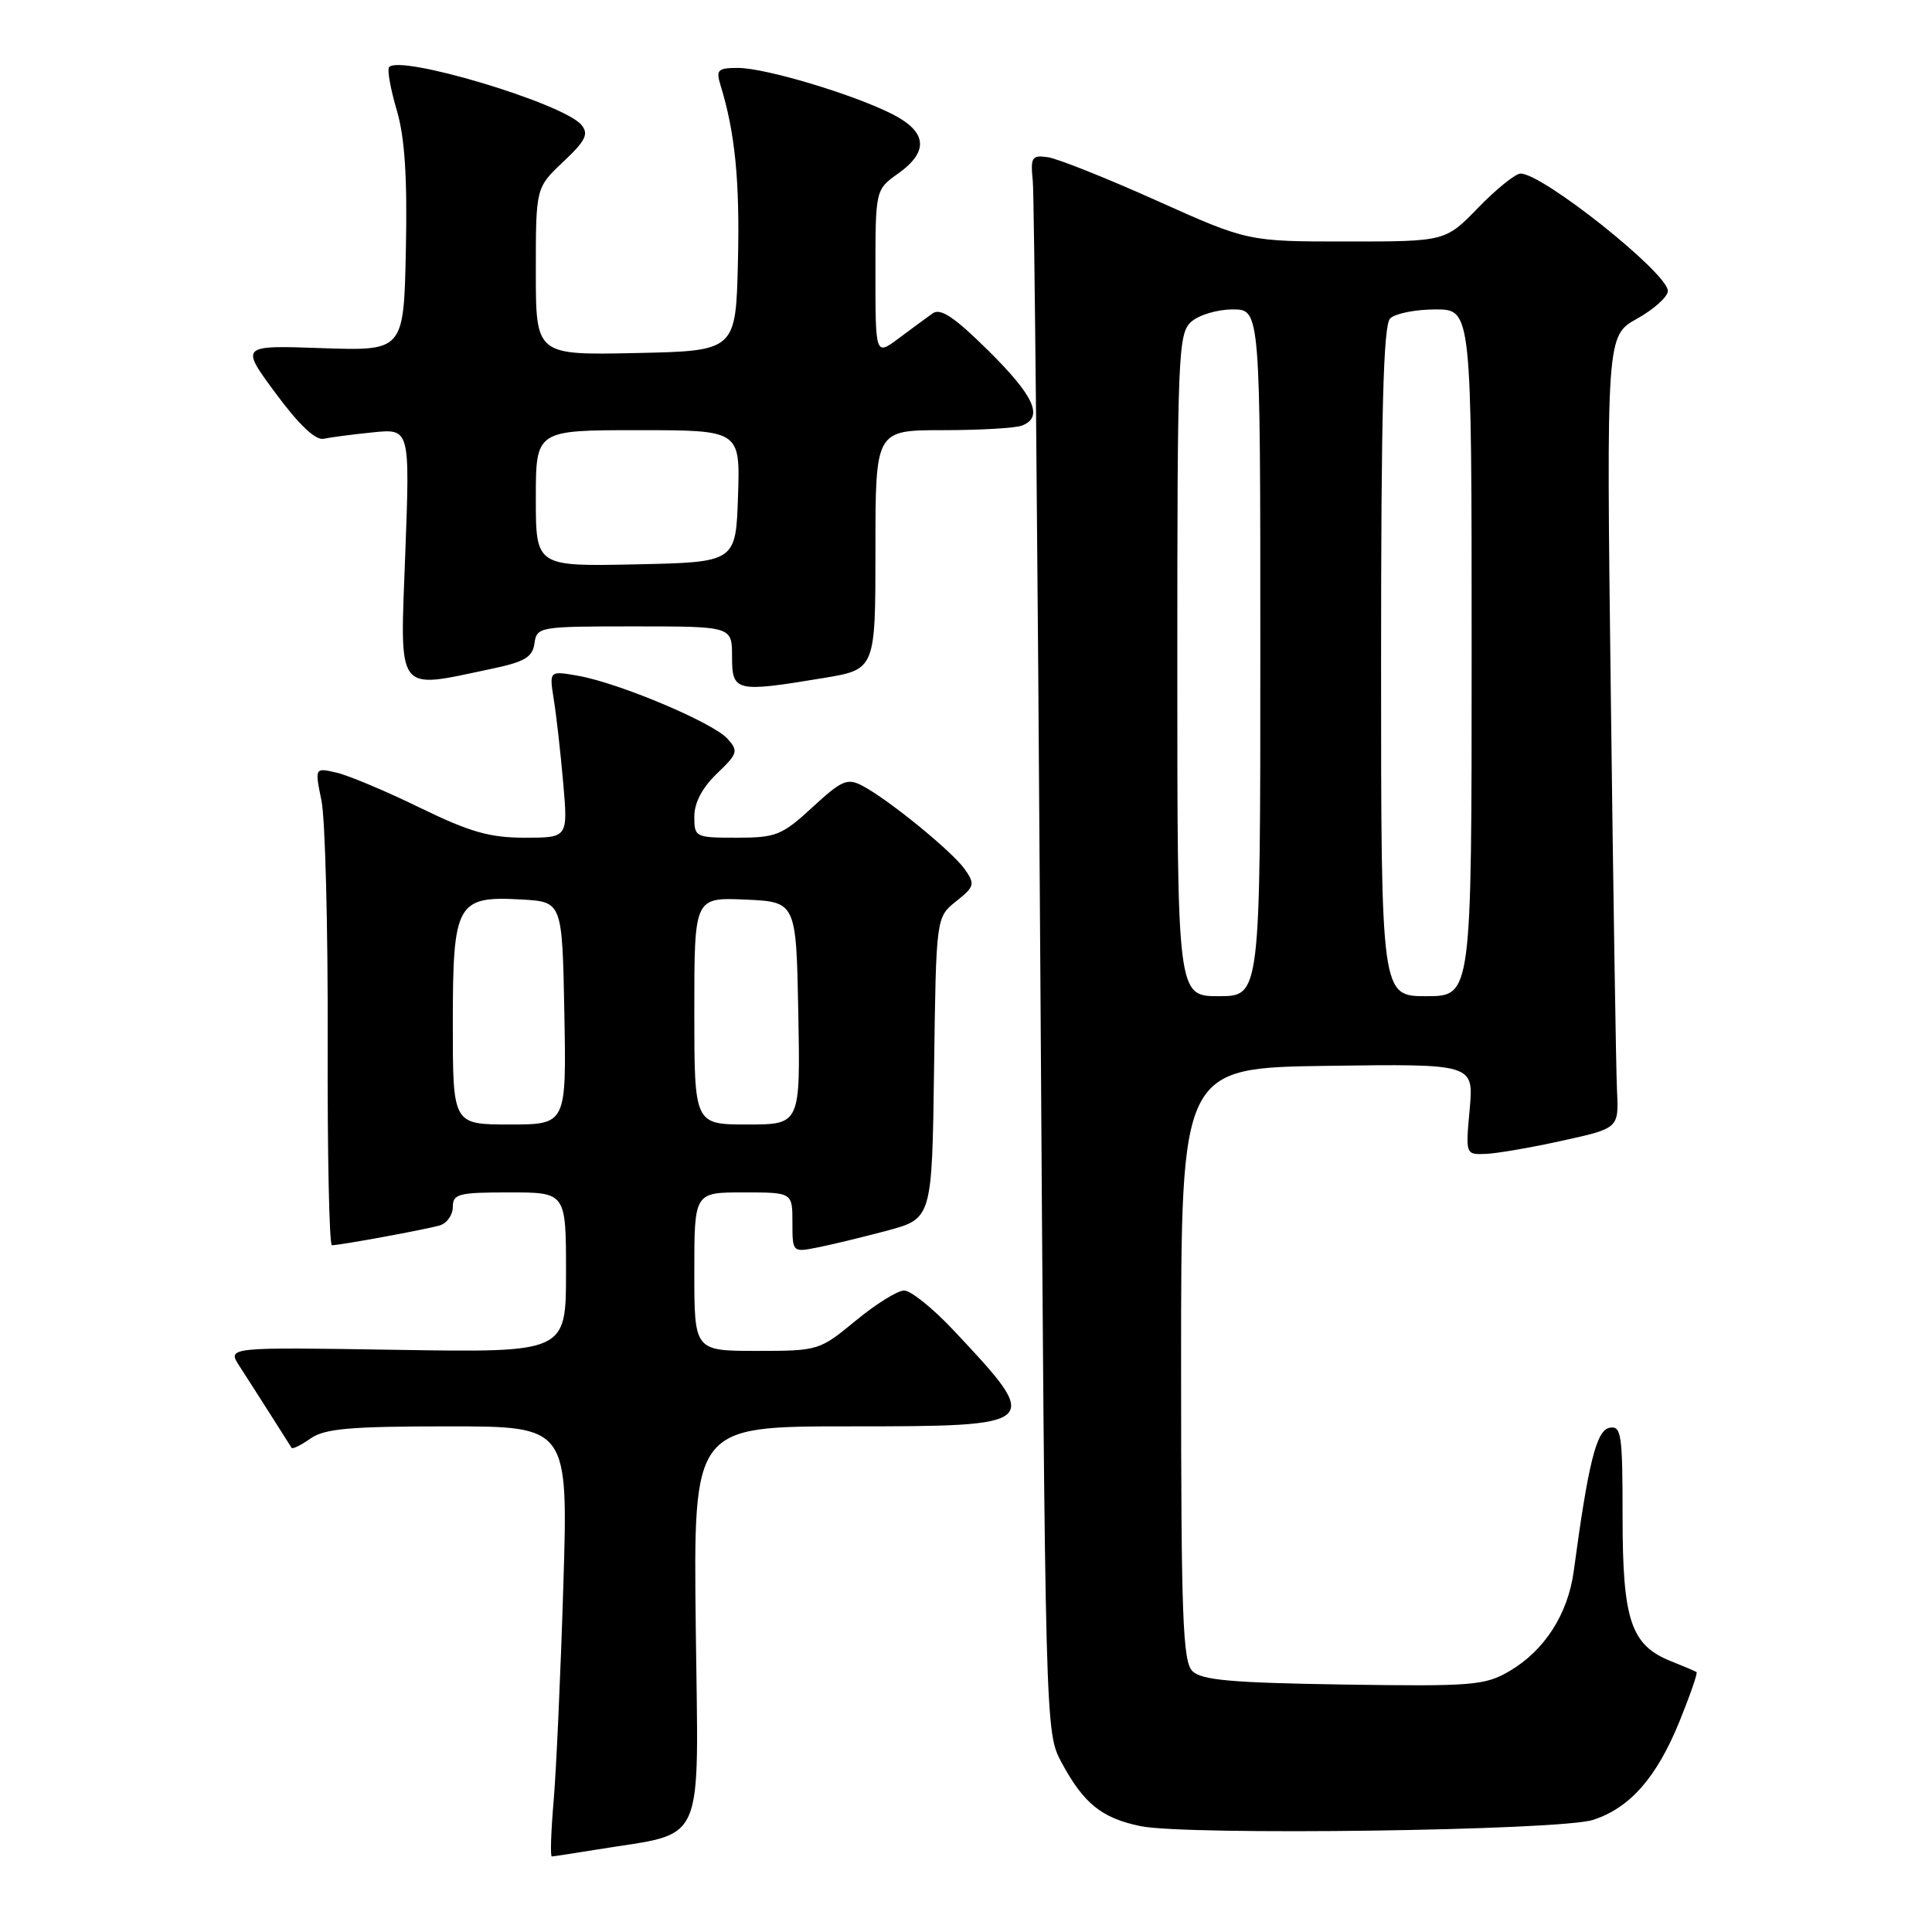 <?xml version="1.0" encoding="UTF-8" standalone="no"?>
<!DOCTYPE svg PUBLIC "-//W3C//DTD SVG 1.1//EN" "http://www.w3.org/Graphics/SVG/1.1/DTD/svg11.dtd" >
<svg xmlns="http://www.w3.org/2000/svg" xmlns:xlink="http://www.w3.org/1999/xlink" version="1.1" viewBox="0 0 256 256">
 <g >
 <path fill="currentColor"
d=" M 79.12 245.07 C 93.72 242.68 92.54 245.35 92.19 215.53 C 91.88 189.00 91.88 189.00 112.47 189.00 C 138.12 189.00 138.23 188.90 126.33 176.25 C 123.62 173.36 120.68 171.00 119.81 171.00 C 118.93 171.00 116.04 172.80 113.38 175.00 C 108.59 178.95 108.44 179.00 100.27 179.00 C 92.00 179.00 92.00 179.00 92.00 168.50 C 92.00 158.00 92.00 158.00 98.50 158.00 C 105.00 158.00 105.00 158.00 105.00 161.97 C 105.00 165.92 105.02 165.95 108.25 165.31 C 110.04 164.96 114.20 163.96 117.50 163.08 C 123.50 161.47 123.50 161.47 123.77 141.51 C 124.04 121.54 124.04 121.54 126.69 119.43 C 129.13 117.49 129.22 117.15 127.86 115.21 C 126.21 112.85 117.73 105.93 114.26 104.11 C 112.27 103.07 111.53 103.39 107.65 106.97 C 103.62 110.68 102.83 111.00 97.64 111.00 C 92.12 111.00 92.00 110.94 92.00 108.19 C 92.00 106.37 93.06 104.36 94.99 102.51 C 97.77 99.85 97.87 99.51 96.38 97.87 C 94.45 95.74 82.04 90.51 76.63 89.55 C 72.77 88.87 72.77 88.87 73.38 92.68 C 73.72 94.78 74.28 99.76 74.63 103.75 C 75.26 111.00 75.26 111.00 69.53 111.00 C 64.89 111.00 62.26 110.25 55.65 107.03 C 51.17 104.84 46.19 102.75 44.60 102.38 C 41.70 101.71 41.70 101.71 42.60 106.10 C 43.09 108.52 43.46 122.76 43.42 137.75 C 43.37 152.74 43.63 165.00 43.98 165.00 C 45.08 165.00 56.39 162.92 58.25 162.38 C 59.21 162.10 60.00 161.00 60.00 159.93 C 60.00 158.19 60.75 158.00 67.50 158.00 C 75.00 158.00 75.00 158.00 75.00 168.61 C 75.00 179.22 75.00 179.22 52.55 178.86 C 30.10 178.50 30.10 178.50 31.72 181.00 C 32.61 182.37 34.48 185.30 35.88 187.50 C 37.27 189.70 38.52 191.66 38.64 191.85 C 38.77 192.05 39.90 191.48 41.16 190.60 C 43.02 189.30 46.38 189.00 59.37 189.00 C 75.30 189.00 75.30 189.00 74.64 210.25 C 74.28 221.94 73.70 234.76 73.35 238.75 C 73.01 242.74 72.90 246.00 73.12 245.99 C 73.33 245.99 76.03 245.57 79.12 245.07 Z  M 211.06 241.15 C 215.96 239.58 219.51 235.55 222.54 228.10 C 223.95 224.62 224.97 221.68 224.80 221.56 C 224.64 221.44 223.12 220.80 221.44 220.13 C 216.11 218.01 215.00 214.73 215.00 201.02 C 215.00 189.99 214.84 188.88 213.26 189.19 C 211.53 189.52 210.45 193.88 208.53 208.18 C 207.76 213.88 204.66 218.71 200.00 221.44 C 196.76 223.33 195.12 223.47 178.00 223.21 C 163.17 222.98 159.20 222.63 158.00 221.43 C 156.72 220.15 156.50 214.24 156.50 180.72 C 156.50 141.50 156.50 141.50 175.89 141.23 C 195.28 140.96 195.28 140.96 194.74 146.98 C 194.19 152.98 194.20 153.00 196.84 152.90 C 198.31 152.85 202.88 152.06 207.00 151.15 C 214.50 149.50 214.50 149.50 214.26 144.50 C 214.13 141.75 213.76 118.12 213.44 92.00 C 212.85 44.50 212.85 44.50 216.93 42.22 C 219.17 40.97 221.00 39.31 221.00 38.55 C 221.00 36.20 204.44 23.00 201.49 23.00 C 200.81 23.00 198.29 25.03 195.89 27.50 C 191.53 32.00 191.53 32.00 178.44 32.00 C 165.34 32.00 165.34 32.00 153.26 26.58 C 146.62 23.60 140.13 21.01 138.84 20.83 C 136.72 20.53 136.53 20.82 136.85 24.00 C 137.05 25.93 137.50 72.95 137.85 128.50 C 138.50 229.24 138.51 229.51 140.64 233.50 C 143.58 238.97 145.96 240.90 151.11 241.97 C 157.26 243.24 206.61 242.57 211.06 241.15 Z  M 109.06 89.85 C 116.00 88.71 116.00 88.71 116.00 72.85 C 116.00 57.00 116.00 57.00 124.92 57.00 C 129.82 57.00 134.55 56.73 135.42 56.39 C 138.31 55.28 137.06 52.50 130.98 46.48 C 126.47 42.02 124.62 40.78 123.59 41.52 C 122.83 42.06 120.81 43.54 119.10 44.82 C 116.00 47.14 116.00 47.14 116.00 36.14 C 116.00 25.14 116.00 25.14 119.00 23.00 C 123.11 20.08 122.86 17.48 118.25 15.13 C 113.05 12.49 101.41 9.00 97.78 9.00 C 95.12 9.00 94.85 9.26 95.46 11.25 C 97.40 17.53 98.04 23.95 97.78 34.68 C 97.50 46.50 97.50 46.50 84.25 46.78 C 71.00 47.06 71.00 47.06 71.00 35.96 C 71.00 24.87 71.00 24.87 74.63 21.44 C 77.61 18.63 78.04 17.76 77.04 16.55 C 74.65 13.67 52.67 7.11 51.54 8.93 C 51.30 9.32 51.77 11.89 52.59 14.66 C 53.64 18.26 53.98 23.51 53.78 33.10 C 53.50 46.50 53.50 46.50 42.66 46.13 C 31.82 45.75 31.82 45.75 36.54 52.13 C 39.59 56.26 41.82 58.38 42.88 58.14 C 43.77 57.95 46.71 57.56 49.41 57.29 C 54.32 56.79 54.32 56.79 53.70 73.39 C 52.99 92.17 52.35 91.31 65.00 88.65 C 69.52 87.71 70.56 87.10 70.82 85.25 C 71.13 83.05 71.42 83.00 84.07 83.00 C 97.00 83.00 97.00 83.00 97.00 87.00 C 97.00 91.66 97.46 91.77 109.06 89.85 Z  M 60.00 135.65 C 60.00 119.61 60.50 118.70 69.14 119.19 C 74.50 119.50 74.50 119.50 74.78 134.25 C 75.05 149.00 75.05 149.00 67.53 149.00 C 60.00 149.00 60.00 149.00 60.00 135.65 Z  M 92.00 133.95 C 92.00 118.91 92.00 118.91 98.75 119.20 C 105.50 119.50 105.50 119.50 105.78 134.25 C 106.05 149.00 106.05 149.00 99.03 149.00 C 92.00 149.00 92.00 149.00 92.00 133.95 Z  M 156.00 88.15 C 156.00 46.95 156.11 44.21 157.83 42.65 C 158.83 41.74 161.31 41.00 163.33 41.00 C 167.00 41.00 167.00 41.00 167.00 86.50 C 167.00 132.00 167.00 132.00 161.50 132.00 C 156.00 132.00 156.00 132.00 156.00 88.15 Z  M 183.00 87.70 C 183.00 54.58 183.30 43.10 184.20 42.20 C 184.86 41.54 187.56 41.00 190.20 41.00 C 195.00 41.00 195.00 41.00 195.00 86.50 C 195.00 132.00 195.00 132.00 189.00 132.00 C 183.00 132.00 183.00 132.00 183.00 87.70 Z  M 71.00 66.03 C 71.00 57.00 71.00 57.00 84.54 57.00 C 98.08 57.00 98.08 57.00 97.79 65.75 C 97.50 74.50 97.50 74.50 84.25 74.78 C 71.00 75.06 71.00 75.06 71.00 66.03 Z "/>
</g>
</svg>